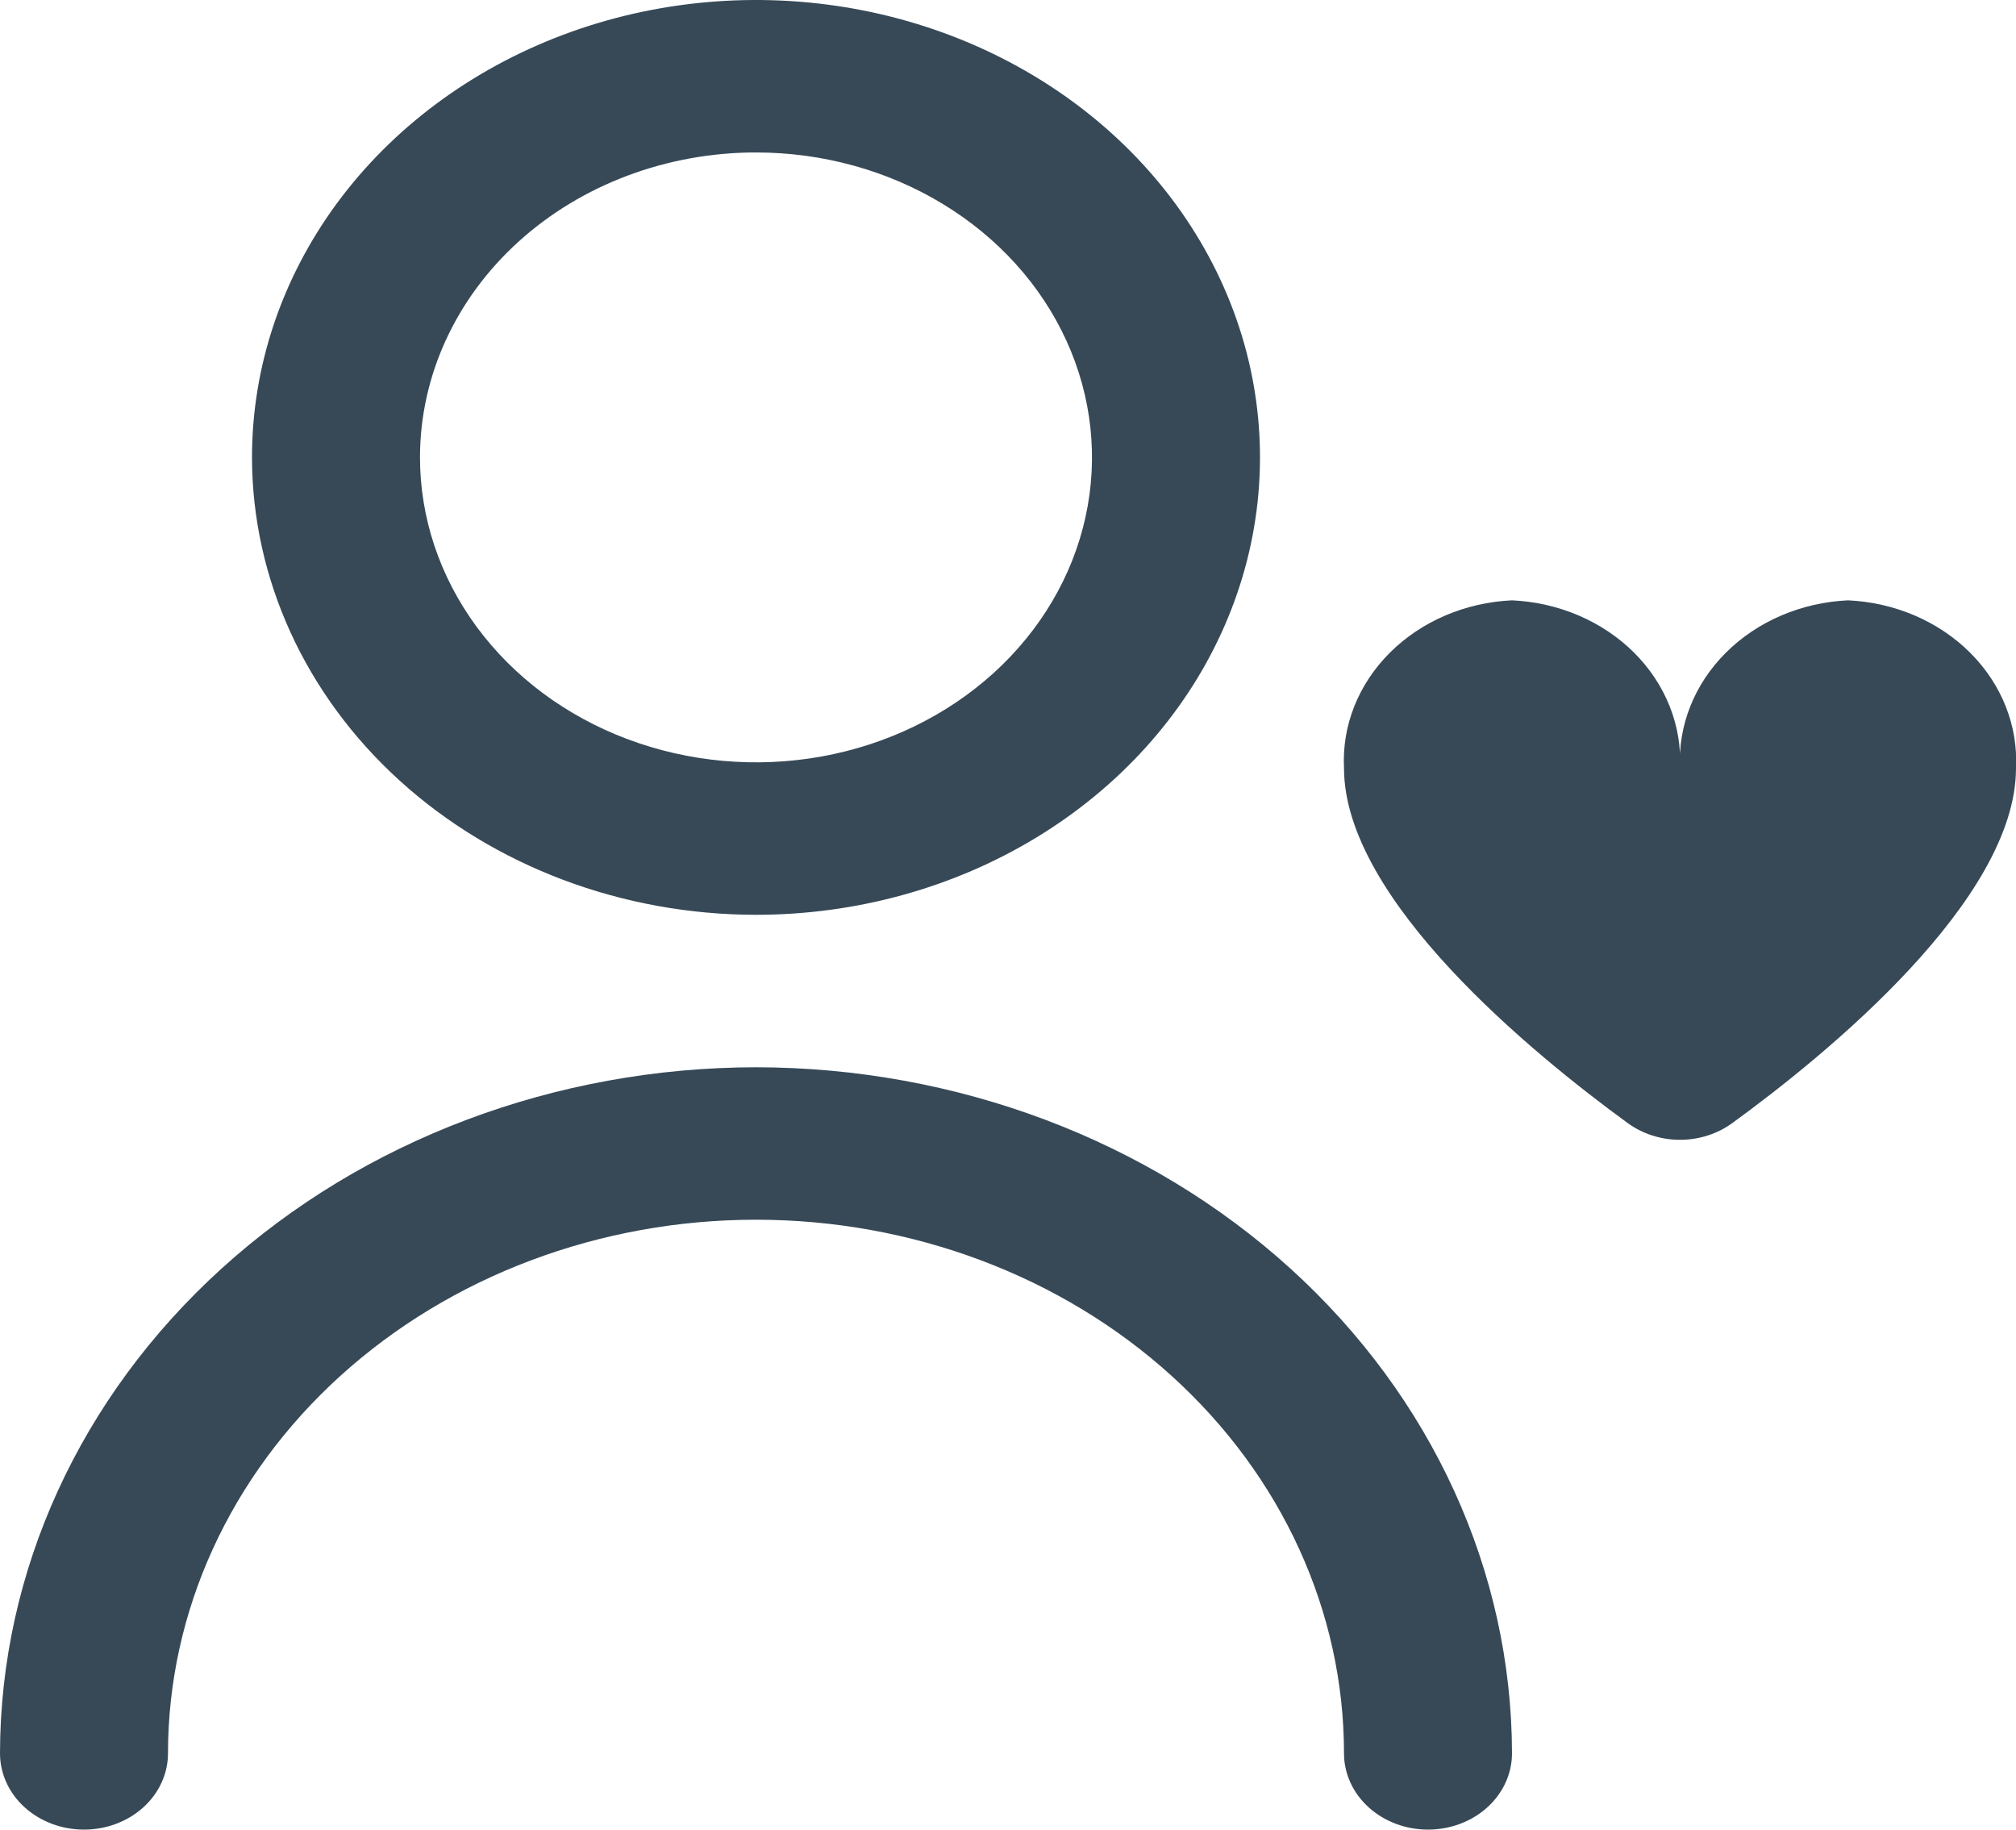 <svg width="54" height="49" viewBox="0 0 54 49" fill="none" xmlns="http://www.w3.org/2000/svg">
<g clip-path="url(#clip0_229_1152)">
<path d="M20.25 24.5C22.92 24.5 25.53 23.782 27.75 22.436C29.97 21.09 31.701 19.176 32.722 16.938C33.744 14.7 34.011 12.236 33.491 9.86C32.97 7.484 31.684 5.301 29.796 3.588C27.908 1.875 25.503 0.708 22.884 0.235C20.265 -0.237 17.551 0.005 15.084 0.932C12.617 1.86 10.509 3.43 9.025 5.444C7.542 7.459 6.75 9.827 6.75 12.25C6.754 15.498 8.177 18.612 10.708 20.909C13.239 23.205 16.671 24.497 20.25 24.5ZM20.25 4.083C22.03 4.083 23.77 4.562 25.25 5.46C26.73 6.357 27.884 7.632 28.565 9.125C29.246 10.617 29.424 12.259 29.077 13.843C28.73 15.427 27.873 16.883 26.614 18.025C25.355 19.167 23.752 19.945 22.006 20.26C20.26 20.575 18.45 20.413 16.806 19.795C15.161 19.177 13.756 18.13 12.767 16.787C11.778 15.444 11.25 13.865 11.25 12.25C11.25 10.084 12.198 8.007 13.886 6.475C15.574 4.944 17.863 4.083 20.25 4.083Z" fill="#374957"/>
<path d="M20.25 28.583C14.881 28.589 9.735 30.527 5.938 33.971C2.142 37.416 0.007 42.086 0 46.958C0 47.499 0.237 48.019 0.659 48.402C1.081 48.785 1.653 49 2.25 49C2.847 49 3.419 48.785 3.841 48.402C4.263 48.019 4.5 47.499 4.5 46.958C4.5 43.168 6.159 39.532 9.113 36.852C12.067 34.172 16.073 32.666 20.25 32.666C24.427 32.666 28.433 34.172 31.387 36.852C34.341 39.532 36 43.168 36 46.958C36 47.499 36.237 48.019 36.659 48.402C37.081 48.785 37.653 49 38.25 49C38.847 49 39.419 48.785 39.841 48.402C40.263 48.019 40.5 47.499 40.5 46.958C40.493 42.086 38.358 37.416 34.562 33.971C30.765 30.527 25.619 28.589 20.25 28.583Z" fill="#374957"/>
<path d="M49.5 16.078C48.248 16.135 47.071 16.639 46.228 17.481C45.384 18.323 44.943 19.433 45 20.57C45.057 19.433 44.615 18.323 43.772 17.481C42.928 16.639 41.752 16.135 40.5 16.078C39.248 16.135 38.071 16.639 37.228 17.481C36.384 18.323 35.943 19.433 36 20.57C36 24.102 41.076 28.24 43.605 30.082C44.001 30.369 44.493 30.526 45 30.526C45.507 30.526 45.999 30.369 46.395 30.082C48.924 28.244 54 24.102 54 20.57C54.057 19.433 53.615 18.323 52.772 17.481C51.928 16.639 50.752 16.135 49.5 16.078Z" fill="#374957"/>
</g>
<defs>
<clipPath id="clip0_229_1152">
<rect width="54" height="49" fill="white"/>
</clipPath>
</defs>
</svg>
